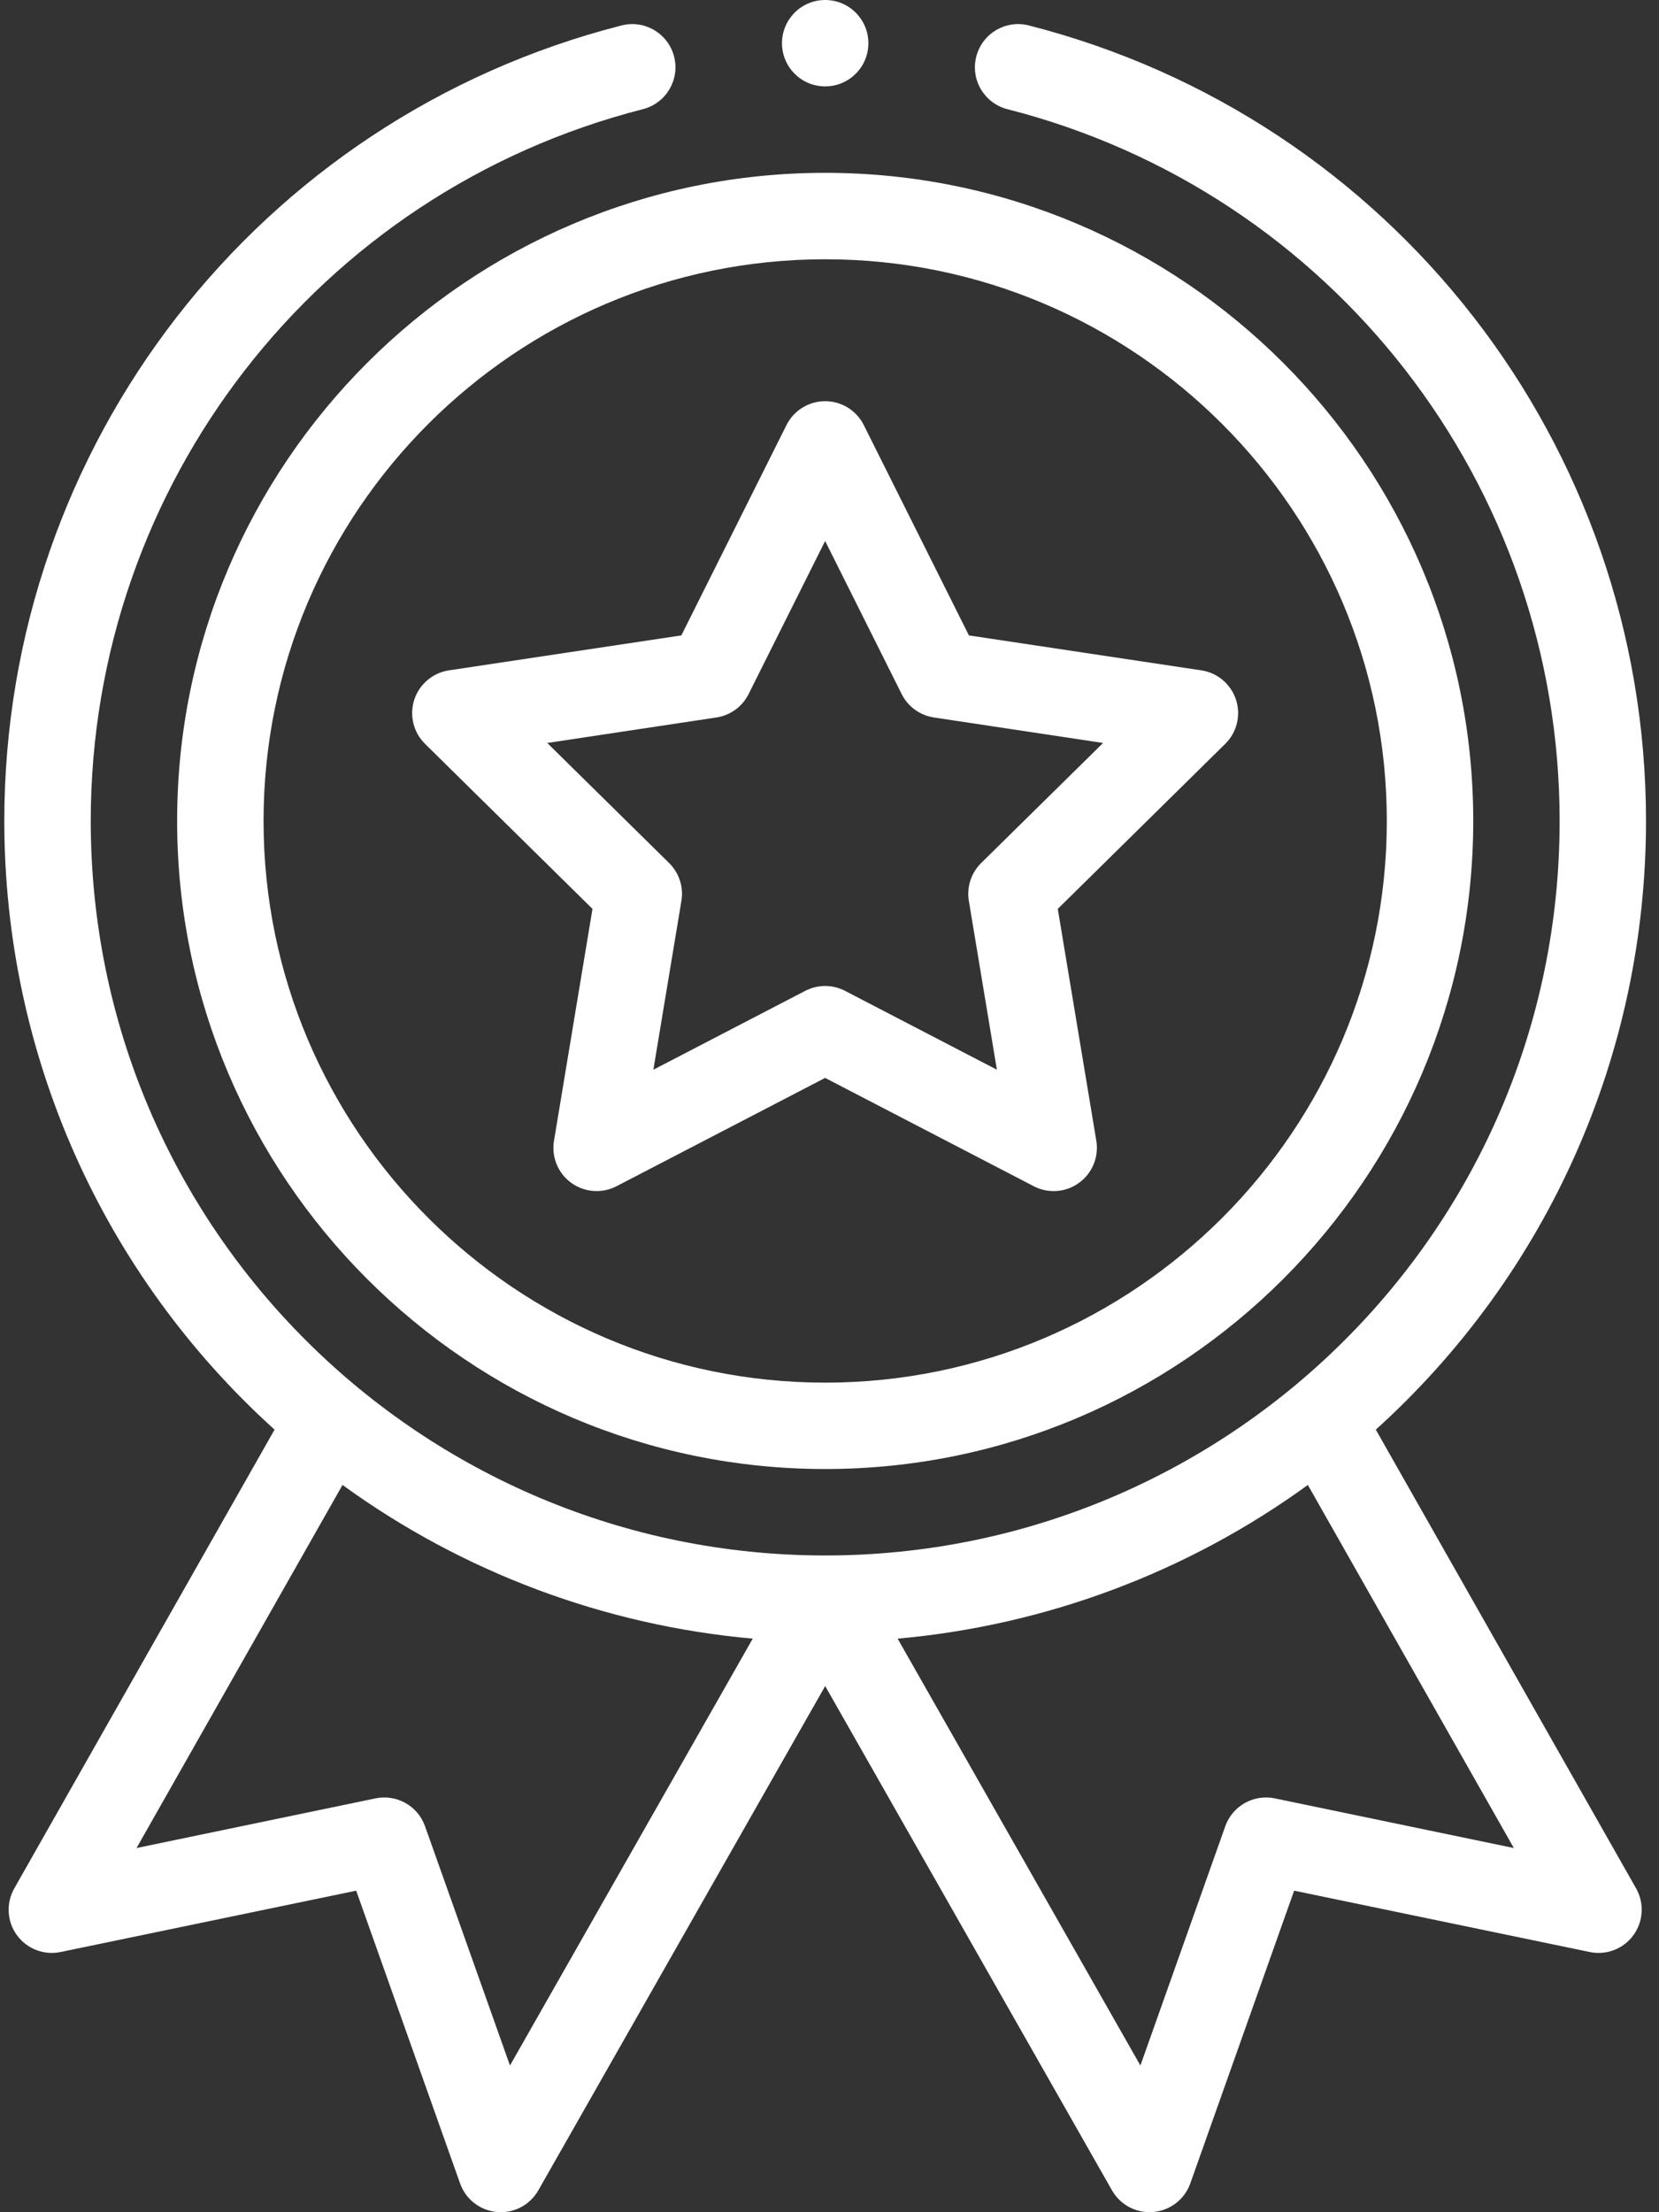 <svg width="30" height="40" viewBox="0 0 30 40" fill="none" xmlns="http://www.w3.org/2000/svg">
<rect x="0" y="0" width="30" height="40" fill="#333333" stroke="none"/>
<path d="M3.203 14.844C3.203 21.305 8.46 26.562 14.922 26.562C21.384 26.562 26.641 21.305 26.641 14.844C26.641 8.382 21.384 3.125 14.922 3.125C8.46 3.125 3.203 8.382 3.203 14.844ZM14.922 4.688C20.522 4.688 25.078 9.243 25.078 14.844C25.078 20.444 20.522 25 14.922 25C9.322 25 4.766 20.444 4.766 14.844C4.766 9.243 9.322 4.688 14.922 4.688Z" fill="white"/>
<path d="M7.686 13.45L10.714 16.434L10.018 20.627C9.969 20.919 10.09 21.213 10.329 21.387C10.569 21.561 10.886 21.585 11.148 21.449L14.921 19.49L18.694 21.449C18.954 21.584 19.271 21.563 19.513 21.387C19.752 21.213 19.873 20.919 19.825 20.627L19.128 16.434L22.156 13.45C22.367 13.243 22.442 12.934 22.351 12.652C22.259 12.371 22.017 12.165 21.724 12.121L17.521 11.489L15.62 7.686C15.488 7.421 15.217 7.254 14.921 7.254C14.625 7.254 14.355 7.421 14.222 7.686L12.321 11.489L8.118 12.121C7.826 12.165 7.583 12.371 7.491 12.652C7.4 12.934 7.476 13.243 7.686 13.45ZM12.955 12.973C13.206 12.935 13.423 12.778 13.537 12.55L14.921 9.782L16.305 12.55C16.419 12.778 16.636 12.935 16.888 12.973L19.947 13.434L17.742 15.605C17.561 15.784 17.478 16.039 17.52 16.29L18.027 19.342L15.281 17.916C15.168 17.858 15.045 17.828 14.921 17.828C14.798 17.828 14.674 17.858 14.561 17.916L11.815 19.342L12.322 16.29C12.364 16.039 12.281 15.784 12.1 15.605L9.896 13.434L12.955 12.973Z" fill="white"/>
<path d="M15.703 0.781C15.703 1.213 15.353 1.562 14.922 1.562C14.49 1.562 14.141 1.213 14.141 0.781C14.141 0.35 14.49 0 14.922 0C15.353 0 15.703 0.35 15.703 0.781Z" fill="white"/>
<path d="M11.24 0.46C4.668 2.138 0.078 8.052 0.078 14.843C0.078 19.061 1.851 23.035 4.965 25.85L0.258 34.145C0.107 34.412 0.125 34.743 0.306 34.991C0.487 35.239 0.796 35.358 1.096 35.295L6.441 34.186L8.32 39.48C8.422 39.768 8.683 39.969 8.987 39.996C9.292 40.024 9.584 39.87 9.735 39.604L14.922 30.486L20.108 39.604C20.248 39.85 20.508 39.999 20.787 39.999C20.81 39.999 20.833 39.998 20.856 39.996C21.161 39.969 21.422 39.767 21.524 39.48L23.402 34.186L28.747 35.295C29.047 35.358 29.357 35.239 29.537 34.991C29.718 34.743 29.737 34.412 29.586 34.145L24.879 25.85C27.992 23.035 29.765 19.061 29.765 14.843C29.765 8.052 25.175 2.138 18.604 0.46C18.185 0.353 17.76 0.606 17.654 1.024C17.547 1.442 17.799 1.867 18.217 1.974C24.097 3.475 28.203 8.767 28.203 14.843C28.203 22.239 22.197 28.125 14.922 28.125C7.642 28.125 1.641 22.234 1.641 14.843C1.641 8.767 5.747 3.475 11.626 1.974C12.044 1.867 12.297 1.442 12.19 1.024C12.083 0.606 11.658 0.353 11.24 0.46ZM9.222 37.347L7.686 33.021C7.556 32.653 7.173 32.438 6.791 32.517L2.469 33.415L6.194 26.85C8.366 28.429 10.938 29.391 13.612 29.629L9.222 37.347ZM23.052 32.517C22.67 32.438 22.288 32.653 22.157 33.021L20.622 37.347L16.232 29.629C18.906 29.391 21.478 28.429 23.65 26.85L27.375 33.415L23.052 32.517Z" fill="white"/>
</svg>
